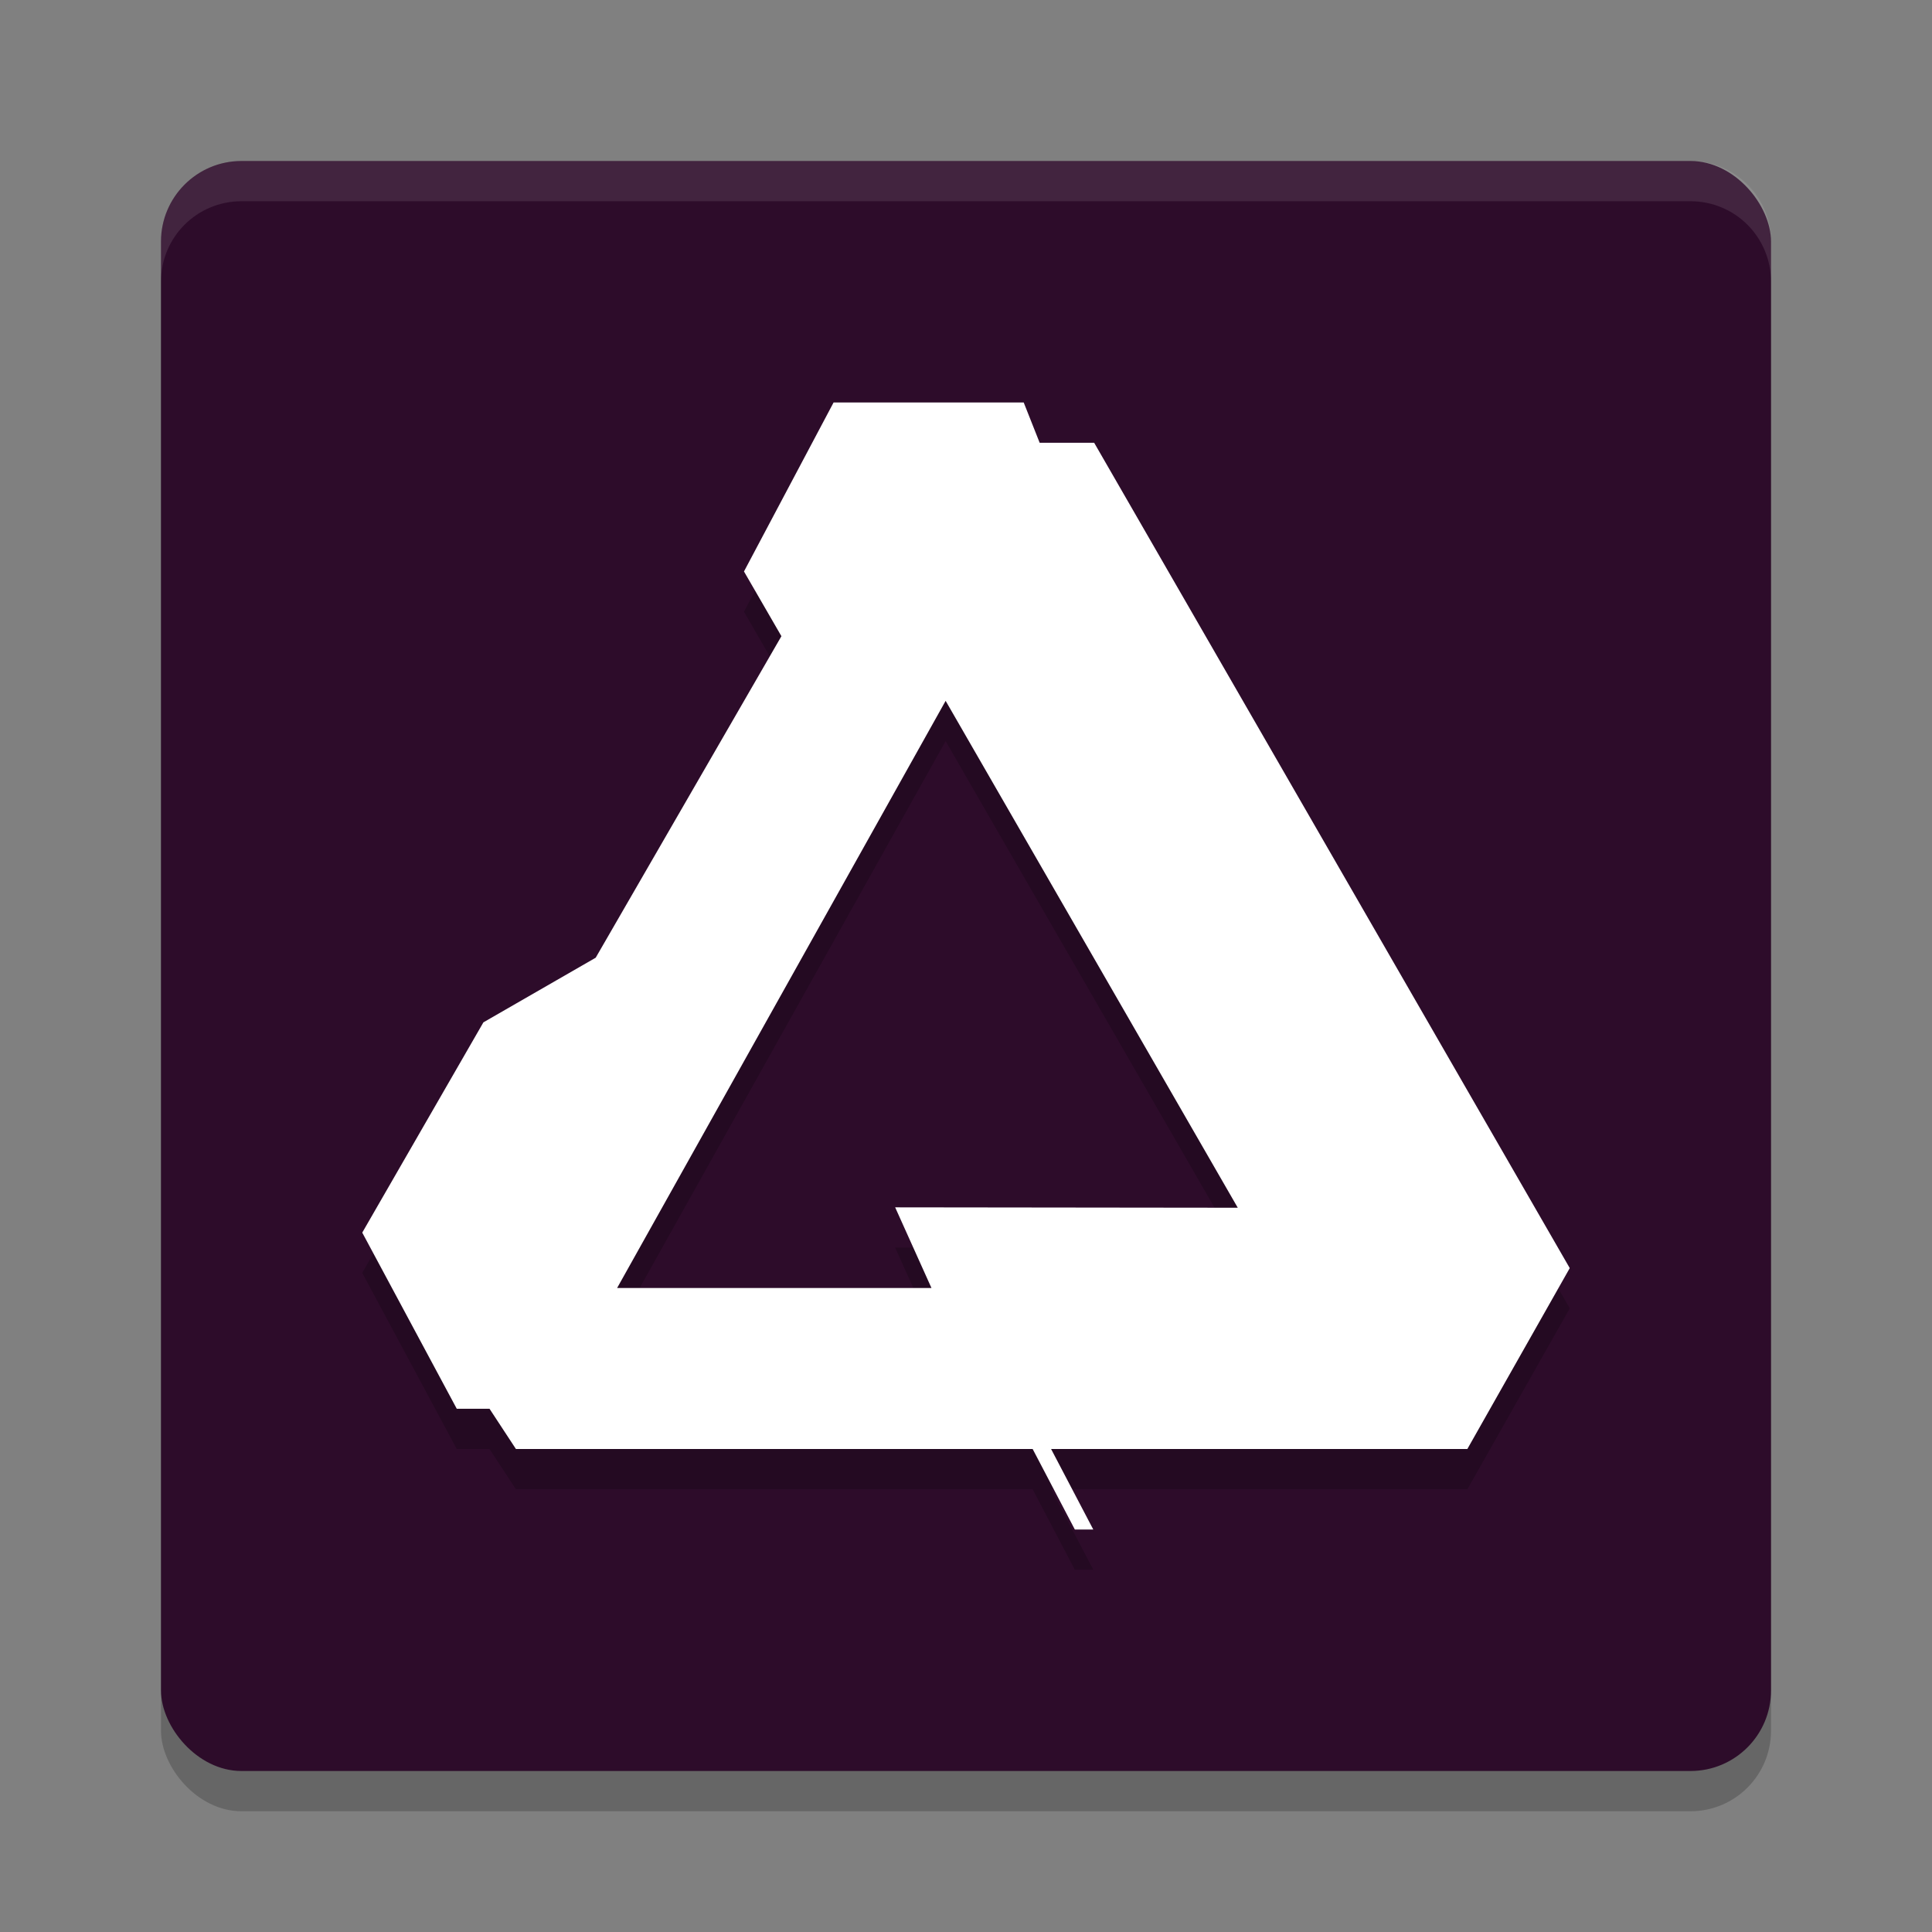 <svg xmlns="http://www.w3.org/2000/svg" width="24" height="24" version="1">
 <rect width="100%" height="100%" fill="#808080" stroke="none"/>
 <rect style="opacity:0.2" width="20" height="20" x="2" y="2.5" rx="1" ry="1"/>
 <rect style="fill:#2d0c2a" width="20" height="20" x="2" y="2" rx="1" ry="1"/>
 <path style="opacity:0.1;fill:#ffffff" d="M 3,2 C 2.446,2 2,2.446 2,3 v 0.5 c 0,-0.554 0.446,-1 1,-1 h 18 c 0.554,0 1,0.446 1,1 V 3 C 22,2.446 21.554,2 21,2 Z"/>
 <path style="opacity:0.2" d="m 10.355,5.5 h 2.362 L 12.915,6 H 13.592 L 19.5,16.253 18.228,18.5 h -5.171 l 0.524,1 h -0.229 l -0.524,-1 H 6.409 L 6.081,18 H 5.674 L 4.5,15.812 v 0 L 6.005,13.2 7.4,12.397 9.707,8.403 9.242,7.599 Z M 11.747,9.206 7.666,16.5 h 3.905 l -0.451,-1.002 4.256,0.005 z"/>
 <path style="fill:#ffffff" d="m 10.355,5 h 2.362 l 0.198,0.5 H 13.592 L 19.5,15.753 18.228,18 h -5.171 l 0.524,1 H 13.352 L 12.828,18 H 6.409 L 6.081,17.5 H 5.674 L 4.5,15.312 v 0 L 6.005,12.7 7.4,11.897 9.707,7.903 9.242,7.099 Z M 11.747,8.706 7.666,16 h 3.905 l -0.451,-1.002 4.256,0.005 z"/>
</svg>
